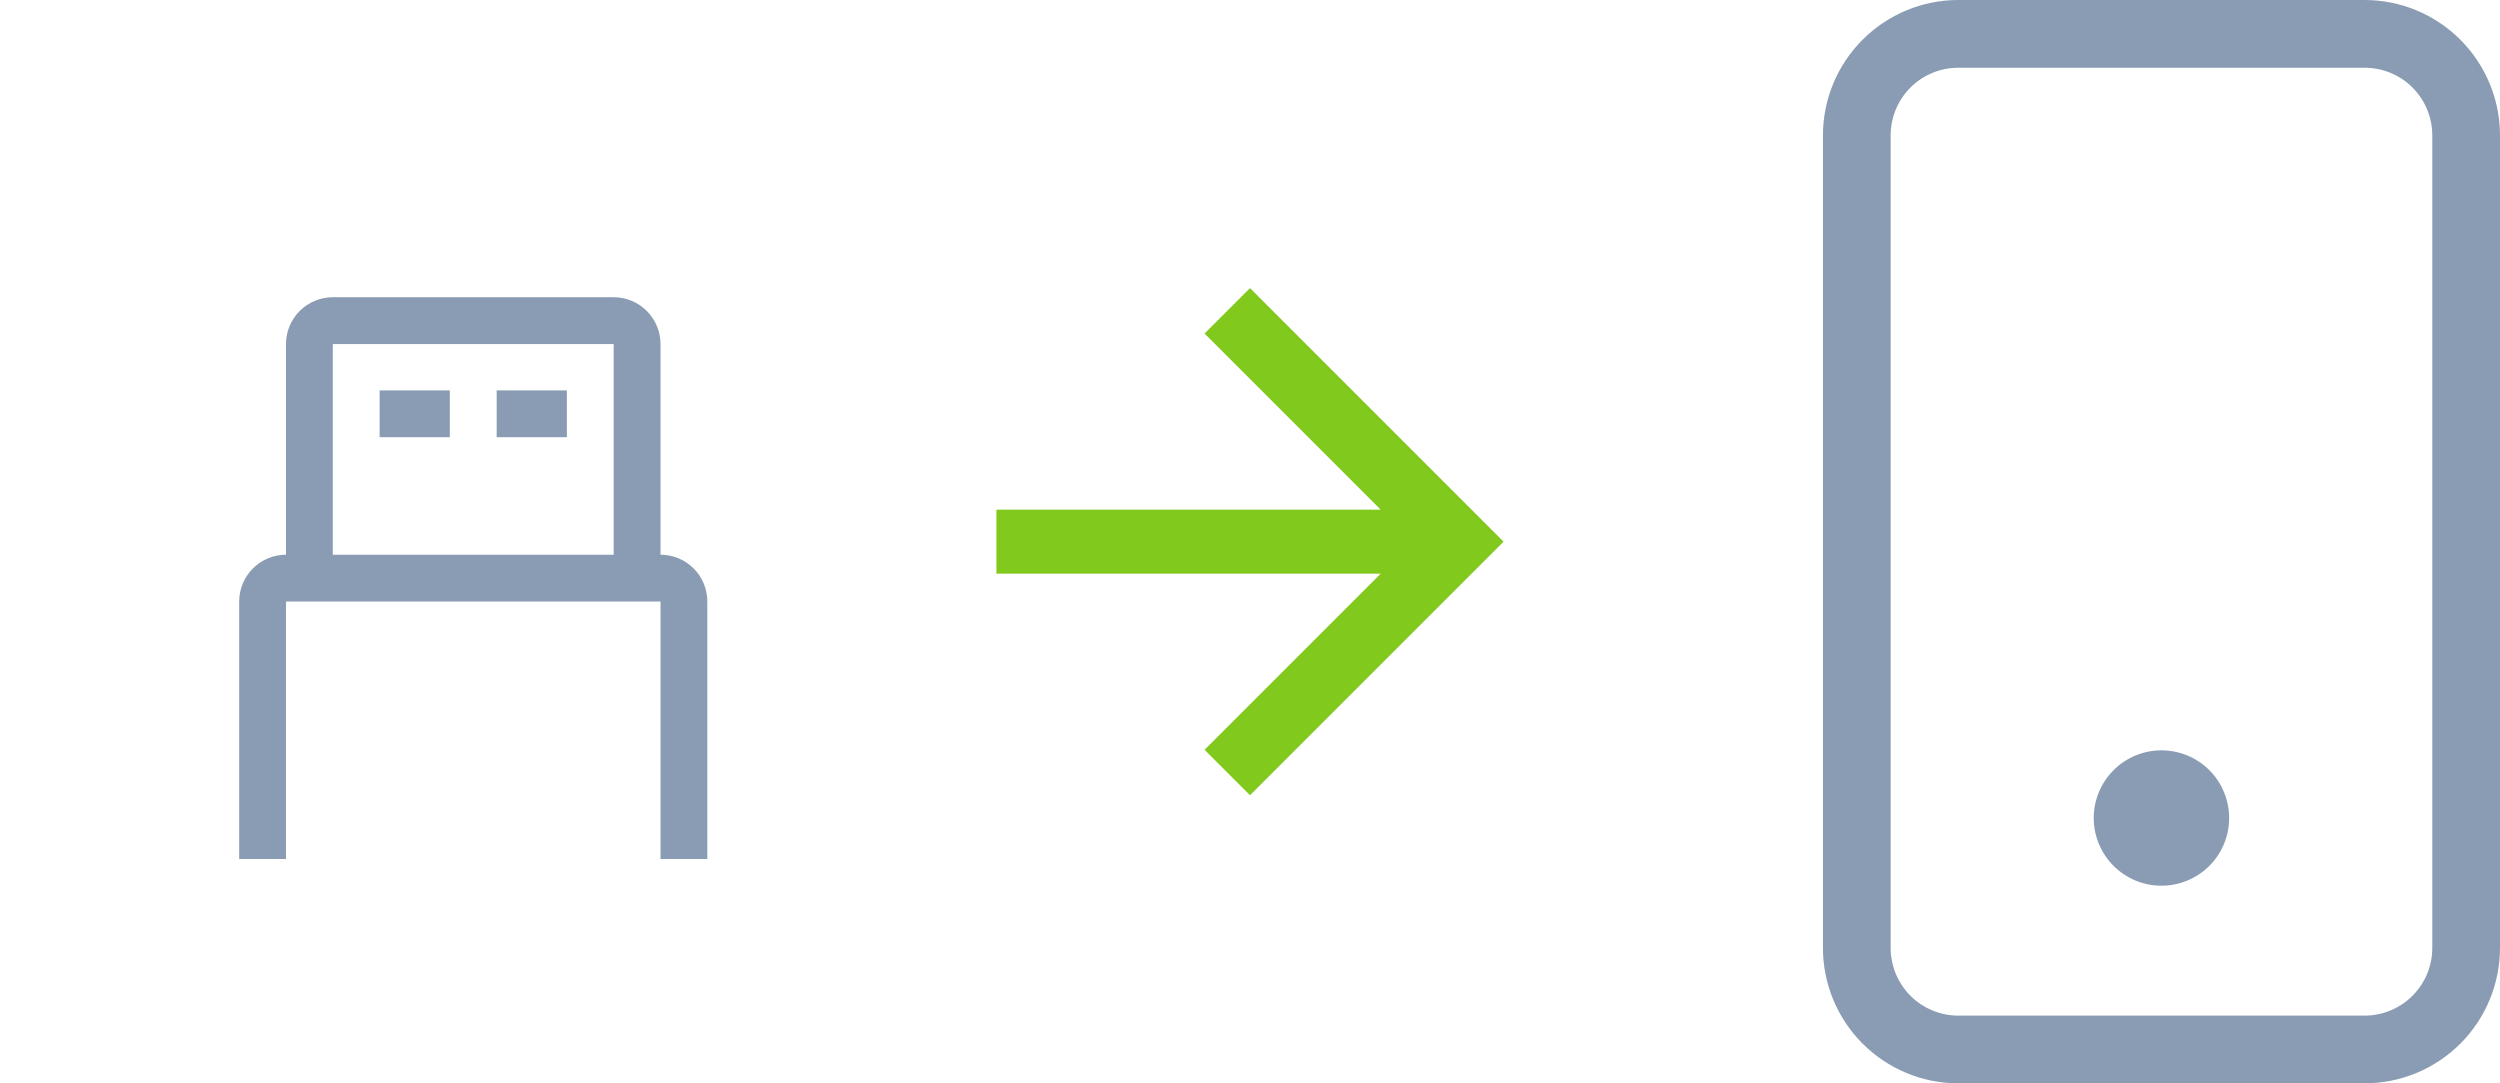<?xml version="1.0" encoding="UTF-8" standalone="no"?>
<svg xmlns:dc="http://purl.org/dc/elements/1.1/" xmlns:cc="http://creativecommons.org/ns#"
    xmlns:rdf="http://www.w3.org/1999/02/22-rdf-syntax-ns#" xmlns="http://www.w3.org/2000/svg"
    xmlns:sodipodi="http://sodipodi.sourceforge.net/DTD/sodipodi-0.dtd"
    xmlns:inkscape="http://www.inkscape.org/namespaces/inkscape" width="120" height="52"
    viewBox="0 0 120 52" fill="none" version="1.1" id="svg24"
    sodipodi:docname="transfer_data_receive.svg" inkscape:version="1.0.2 (e86c870879, 2021-01-15)">
  <defs id="defs11" />
  <sodipodi:namedview pagecolor="#ffffff" bordercolor="#666666" borderopacity="1"
      objecttolerance="10" gridtolerance="10" guidetolerance="10" inkscape:pageopacity="0"
      inkscape:pageshadow="2" inkscape:window-width="1920" inkscape:window-height="982"
      id="namedview9" showgrid="false" inkscape:zoom="4.1077454" inkscape:cx="81.48675"
      inkscape:cy="18.42645" inkscape:window-x="1920" inkscape:window-y="72"
      inkscape:window-maximized="0" inkscape:current-layer="svg24" inkscape:document-rotation="0"
      fit-margin-top="0" fit-margin-left="0" fit-margin-right="0" fit-margin-bottom="0" />
  <path id="path8"
      style="fill:#8a9cb3;stroke:none;stroke-width:0.749;stroke-miterlimit:4;stroke-dasharray:none"
      d="m 15.975,14.267 c -0.596,0 -1.168,0.238 -1.589,0.659 -0.422,0.421 -0.659,0.993 -0.659,1.589 v 10.111 c -0.596,0 -1.166,0.236 -1.587,0.658 -0.422,0.421 -0.659,0.993 -0.659,1.589 v 12.359 h 2.247 v -12.359 h 17.977 v 12.359 h 2.247 V 28.873 c 0,-0.596 -0.236,-1.168 -0.658,-1.589 -0.421,-0.422 -0.993,-0.658 -1.589,-0.658 V 16.515 c 0,-0.596 -0.238,-1.168 -0.659,-1.589 -0.421,-0.422 -0.993,-0.659 -1.589,-0.659 z m 0,2.248 H 29.456 V 26.626 H 15.975 Z m 2.247,2.224 v 2.247 h 3.37 v -2.247 z m 5.618,0 v 2.247 h 3.37 v -2.247 z"
      sodipodi:nodetypes="scsccsccccccsccscssccccccccccccccc" />
  <path
      d="m 47.828,24.463 v 3.074 h 18.443 l -8.453,8.453 2.182,2.182 12.172,-12.172 -12.172,-12.172 -2.182,2.182 8.453,8.453 z"
      id="path895" style="fill:#82c91e;fill-opacity:1;stroke:none;stroke-width:1.537" />
  <path id="path8-3"
      style="fill:#8a9cb3;stroke:none;stroke-width:0.985;stroke-miterlimit:4;stroke-dasharray:none"
      d="M 93.999,5.9999999e-8 C 92.275,5.9999999e-8 90.624,0.686 89.405,1.905 88.186,3.124 87.501,4.776 87.501,6.5 V 45.498 c 0,1.724 0.686,3.379 1.905,4.598 C 90.624,51.314 92.275,52 93.999,52 h 19.501 c 1.724,0 3.377,-0.686 4.596,-1.905 C 119.314,48.877 120,47.222 120,45.498 V 6.5 C 120,4.776 119.314,3.124 118.095,1.905 116.877,0.686 115.224,5.9999999e-8 113.5,5.9999999e-8 Z m 0,3.252 h 19.501 c 0.862,0 1.689,0.34 2.299,0.949 0.609,0.609 0.951,1.437 0.951,2.299 V 45.498 c 0,0.862 -0.342,1.689 -0.951,2.299 -0.61,0.609 -1.437,0.953 -2.299,0.953 H 93.999 c -0.862,0 -1.687,-0.344 -2.297,-0.953 -0.609,-0.61 -0.951,-1.437 -0.951,-2.299 V 6.5 c 0,-0.862 0.342,-1.689 0.951,-2.299 0.61,-0.609 1.435,-0.949 2.297,-0.949 z m 9.75,32.764 c -0.862,0 -1.687,0.342 -2.297,0.951 -0.61,0.61 -0.953,1.437 -0.953,2.299 0,0.862 0.344,1.687 0.953,2.297 0.609,0.61 1.435,0.951 2.297,0.951 0.862,0 1.689,-0.342 2.299,-0.951 0.609,-0.609 0.951,-1.435 0.951,-2.297 0,-0.862 -0.342,-1.689 -0.951,-2.299 -0.61,-0.609 -1.437,-0.951 -2.299,-0.951 z"
      sodipodi:nodetypes="sssssssscsssssscsscsscsscsssscssscs" />
</svg>
